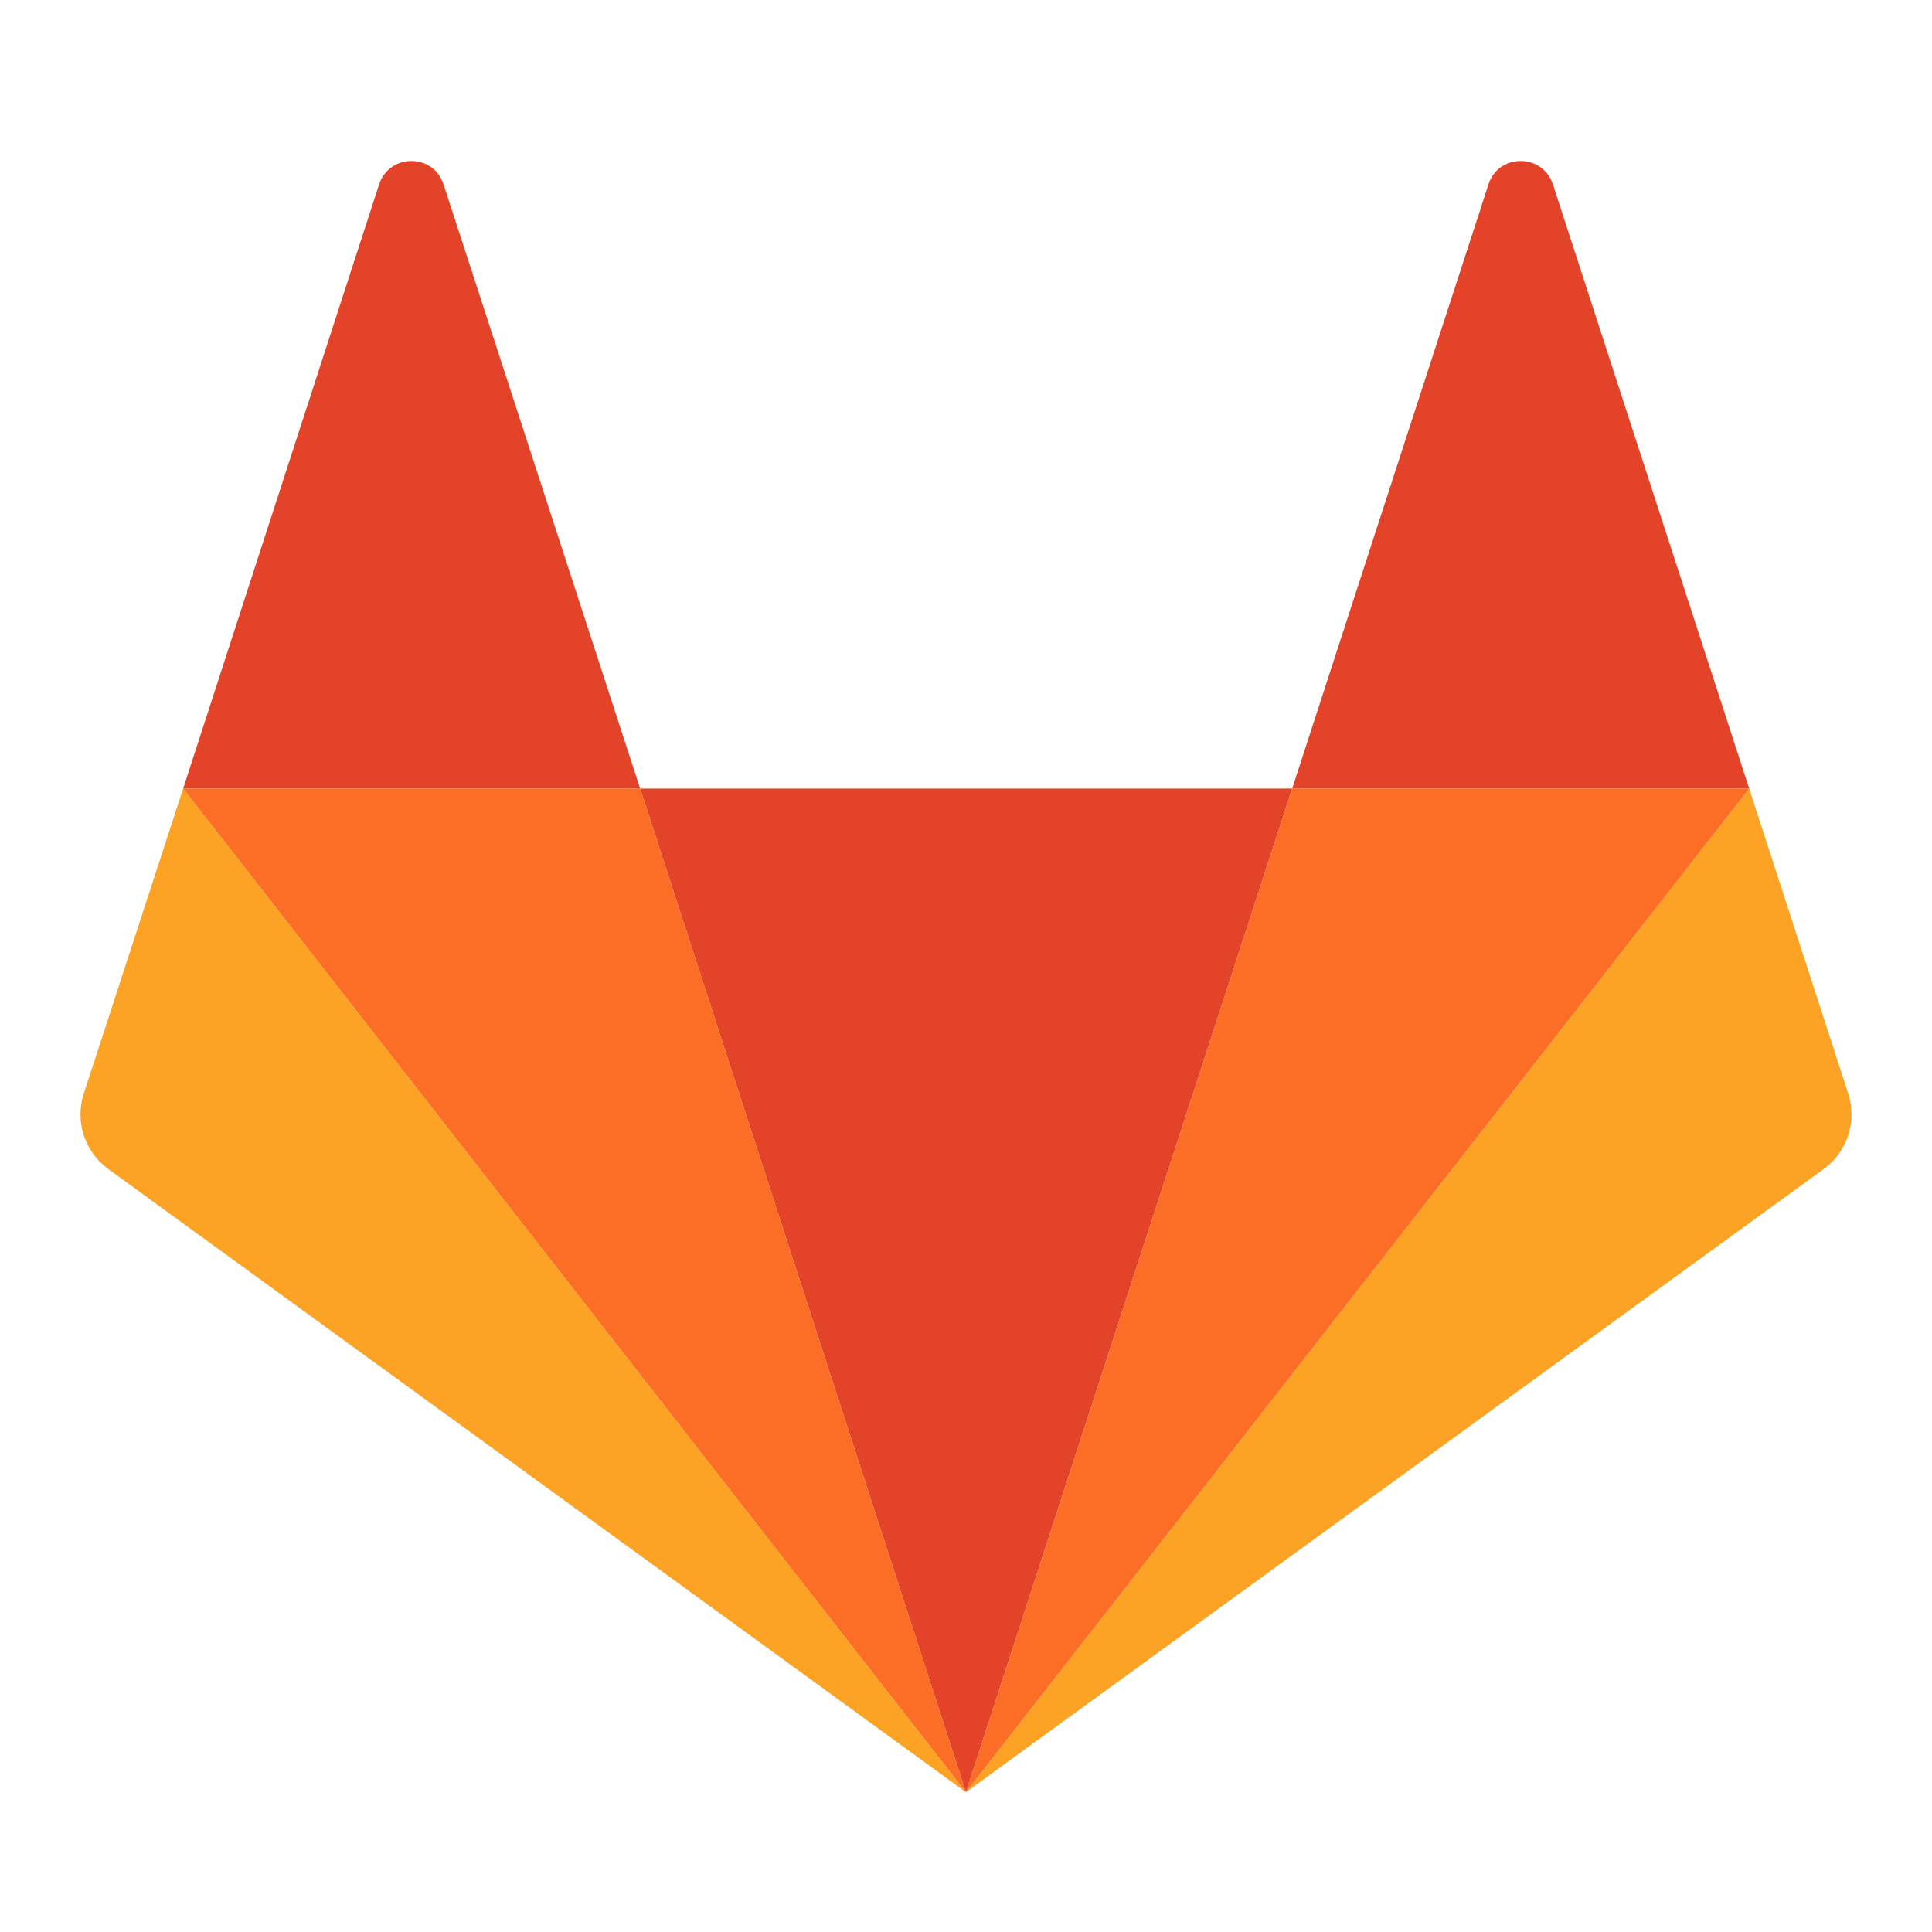 <svg width="24" height="24" viewBox="0 0 24 24" fill="none" xmlns="http://www.w3.org/2000/svg">
<path d="M11.999 22.263L16.052 9.796H7.952L11.999 22.263Z" fill="#E24329"/>
<path d="M2.275 9.796L1.041 13.584C0.929 13.928 1.05 14.307 1.345 14.522L11.999 22.263L2.275 9.796Z" fill="#FCA326"/>
<path d="M2.275 9.796H7.952L5.509 2.288C5.384 1.904 4.839 1.904 4.71 2.288L2.275 9.796Z" fill="#E24329"/>
<path d="M21.729 9.796L22.959 13.584C23.07 13.928 22.95 14.307 22.655 14.522L11.999 22.263L21.729 9.796Z" fill="#FCA326"/>
<path d="M21.729 9.796H16.052L18.491 2.288C18.616 1.904 19.161 1.904 19.29 2.288L21.729 9.796Z" fill="#E24329"/>
<path d="M11.999 22.263L16.052 9.796H21.729L11.999 22.263Z" fill="#FC6D26"/>
<path d="M11.999 22.263L2.275 9.796H7.952L11.999 22.263Z" fill="#FC6D26"/>
</svg>
